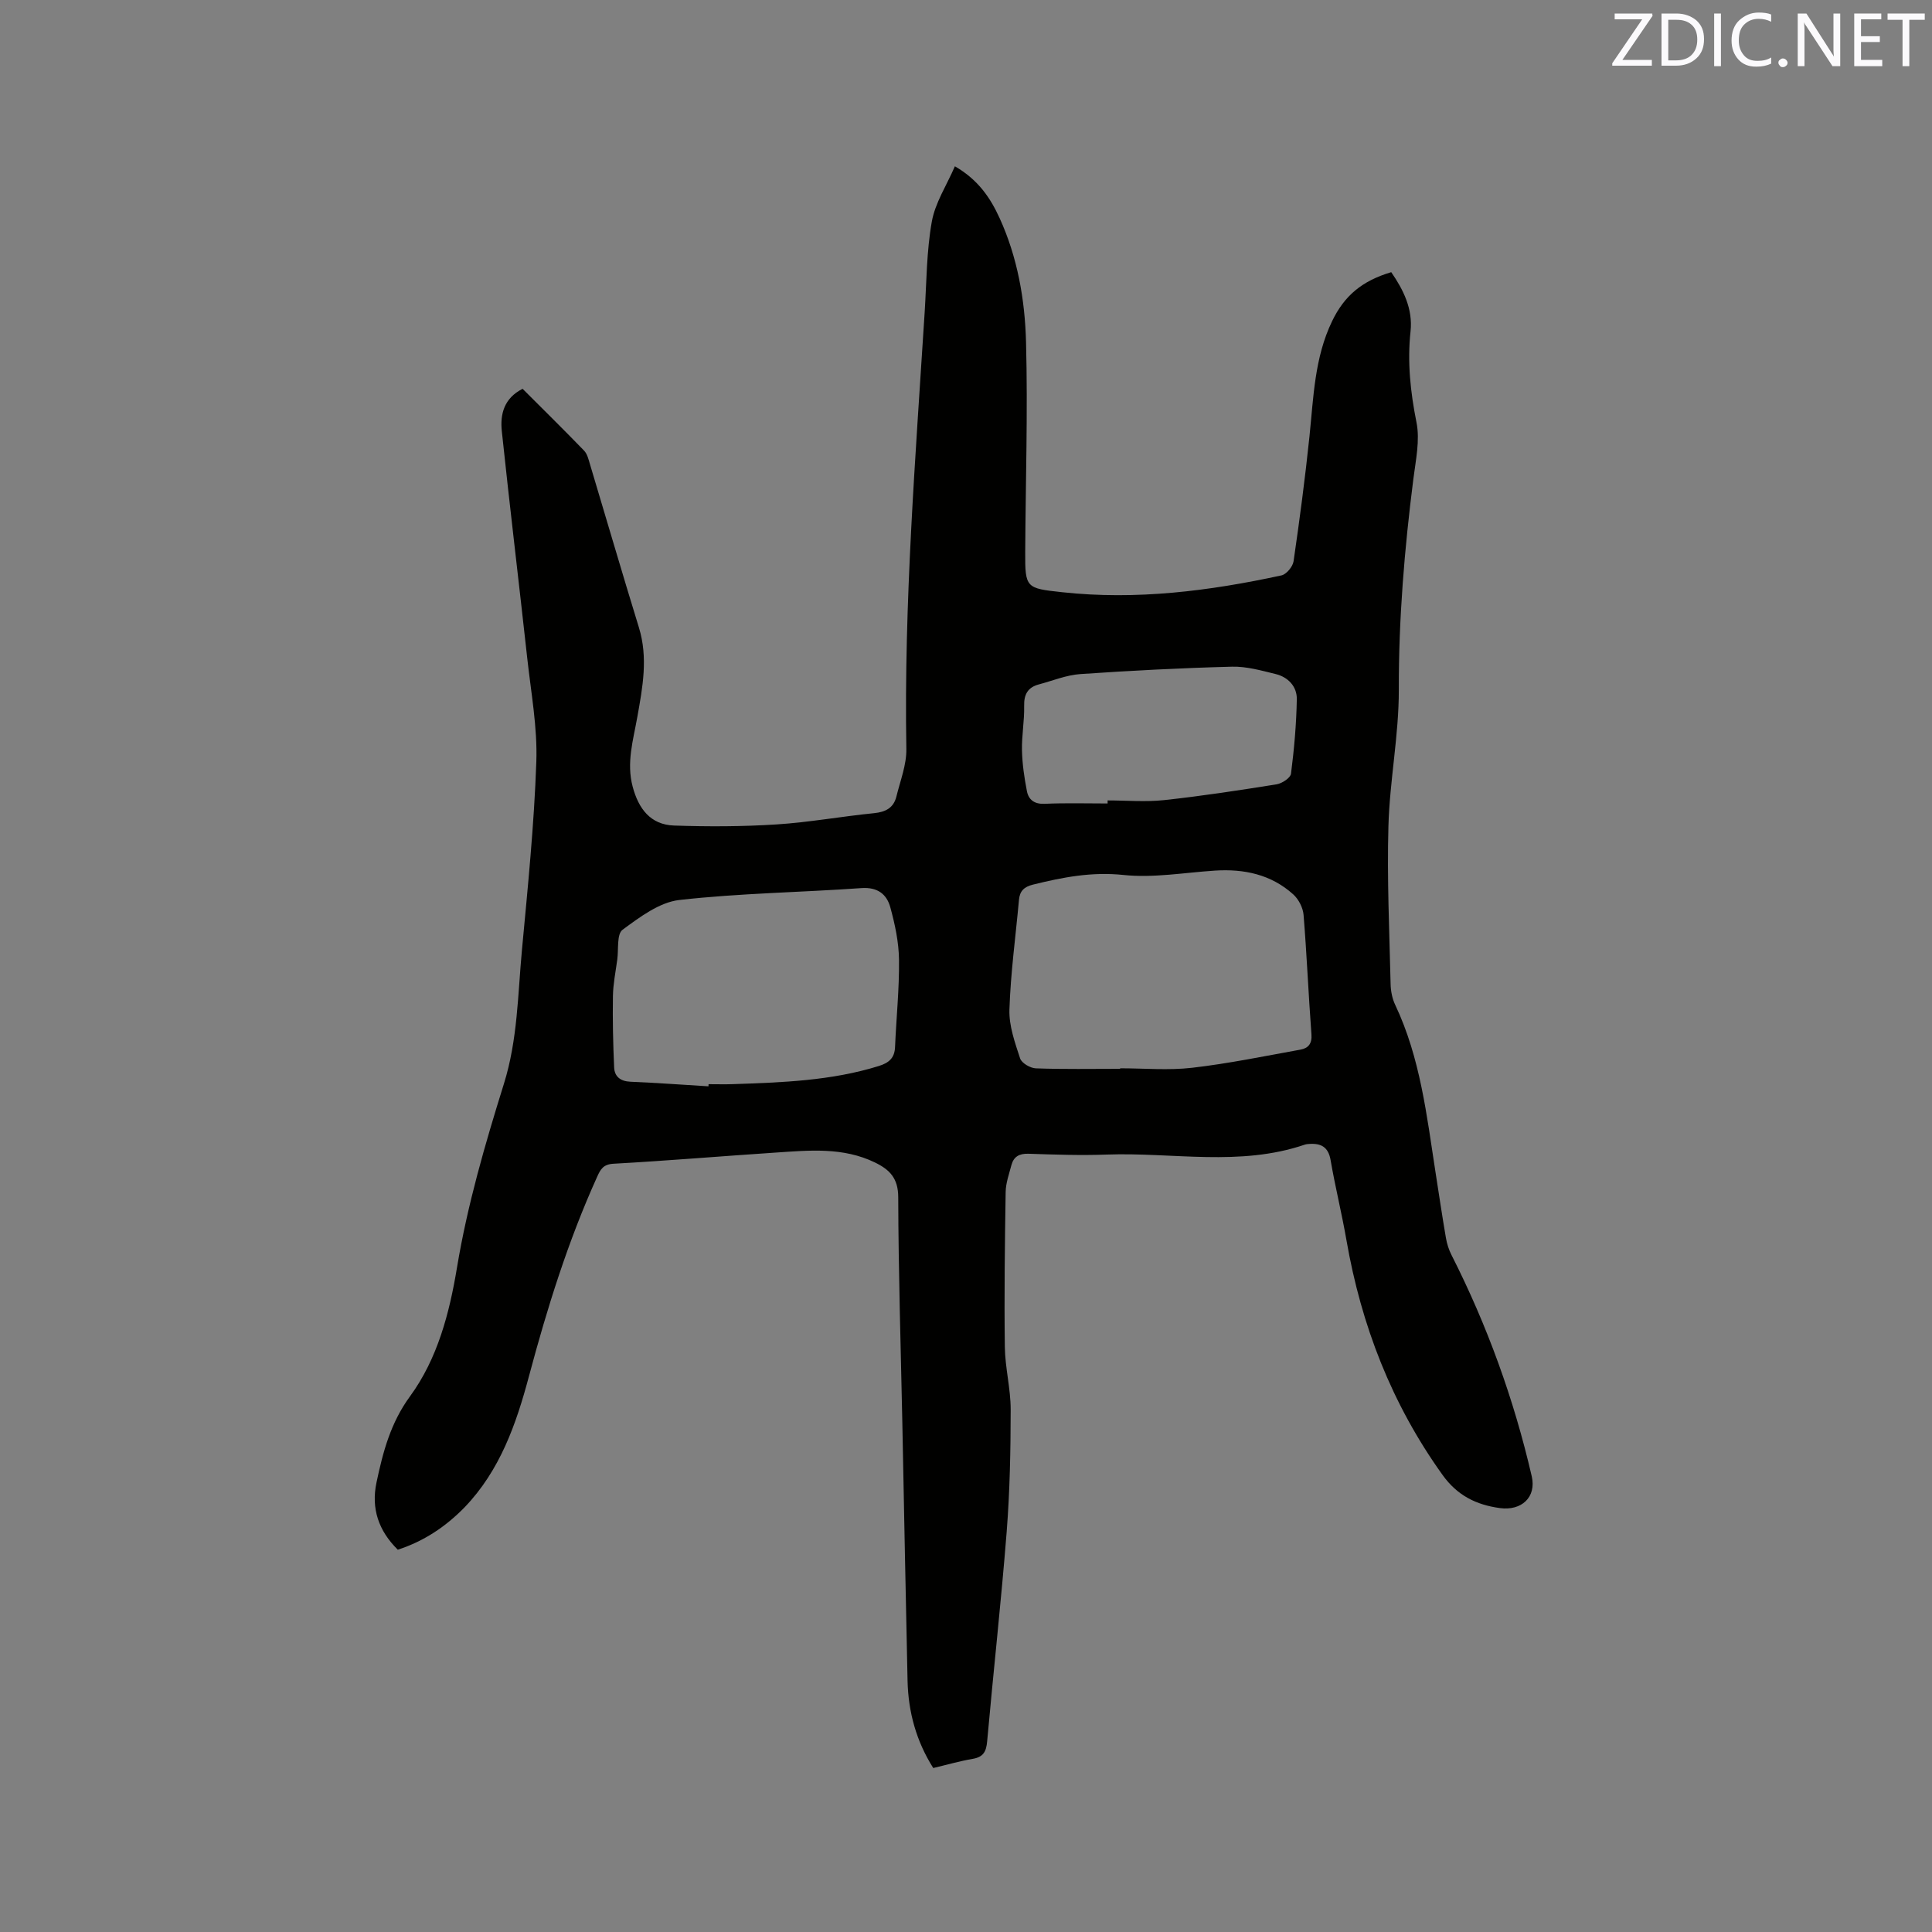 <svg enable-background="new 0 0 400 400" viewBox="0 0 400 400" xmlns="http://www.w3.org/2000/svg"><rect x="0" y="0" width="400" height="400" fill="#808080" stroke="none"/><path d="m82.36 320.85c-3.98-3.92-5.55-8.52-4.41-13.92 1.33-6.3 2.92-12.35 6.93-17.82 5.72-7.82 8.17-17.25 9.73-26.65 2.16-13.02 5.83-25.6 9.73-38.11 2.83-9.07 2.86-18.39 3.72-27.64 1.21-12.98 2.53-25.97 2.98-38.99.25-7.12-1.1-14.32-1.88-21.46-1.72-15.68-3.62-31.35-5.27-47.03-.36-3.47.46-6.79 4.31-8.73 4.23 4.23 8.53 8.46 12.72 12.79.68.7.94 1.87 1.24 2.87 3.38 11.25 6.66 22.53 10.12 33.76 1.93 6.26.77 12.38-.33 18.53-.85 4.78-2.29 9.46-.96 14.43 1.21 4.56 3.69 7.87 8.56 8.04 7.06.24 14.15.22 21.2-.23 6.76-.43 13.46-1.66 20.2-2.33 2.42-.24 4.06-1.1 4.64-3.45.8-3.27 2.12-6.58 2.06-9.86-.52-30.26 1.9-60.38 3.8-90.52.39-6.22.38-12.52 1.47-18.63.69-3.9 3.06-7.5 4.78-11.47 4.84 2.8 7.34 6.53 9.26 10.73 3.71 8.14 5.24 16.88 5.47 25.65.38 14.49-.09 28.99-.17 43.49-.04 7.46.19 7.5 7.64 8.31 15.37 1.67 30.45-.24 45.41-3.48 1.03-.22 2.35-1.82 2.51-2.93 1.25-8.59 2.39-17.2 3.29-25.83.84-8.11 1.04-16.31 4.68-23.86 2.54-5.28 6.18-8.35 12.25-10.16 2.52 3.65 4.49 7.6 4 12.23-.69 6.4-.03 12.57 1.23 18.88.74 3.69-.15 7.78-.64 11.64-1.85 14.52-3.06 29.04-3.02 43.72.02 9.39-1.89 18.78-2.15 28.19-.31 10.89.2 21.81.45 32.72.03 1.45.33 3.01.95 4.31 5.21 11.01 6.53 22.93 8.36 34.74.7 4.5 1.37 9.01 2.14 13.5.21 1.23.6 2.47 1.17 3.58 7.4 14.59 12.92 29.87 16.6 45.79 1 4.31-2.1 7.2-6.61 6.58-4.86-.67-8.78-2.57-11.85-6.85-10.53-14.68-16.84-30.97-19.91-48.66-.96-5.53-2.32-10.98-3.27-16.51-.46-2.71-1.95-3.53-4.39-3.37-.32.02-.64.04-.94.14-13.47 4.6-27.34 1.57-41.01 2.06-5.4.2-10.81.01-16.22-.17-1.91-.06-3.06.6-3.53 2.36-.48 1.84-1.16 3.7-1.19 5.56-.17 10.7-.31 21.4-.17 32.09.06 4.32 1.21 8.63 1.21 12.95-.01 8.45-.17 16.91-.83 25.33-1.14 14.47-2.75 28.9-4.04 43.36-.19 2.13-.78 3.25-2.98 3.63-2.7.46-5.35 1.23-8.18 1.9-3.52-5.56-5.17-11.6-5.32-18.06-.4-17.79-.72-35.59-1.08-53.38-.32-15.58-.81-31.16-.85-46.74-.01-3.92-1.76-5.7-4.8-7.18-6.63-3.23-13.63-2.52-20.6-2.06-11.19.74-22.37 1.69-33.57 2.31-2.1.12-2.67 1.16-3.34 2.64-6.05 13.35-10.39 27.28-14.16 41.41-2.64 9.89-5.99 19.45-13.29 27.06-3.93 4.03-8.45 7.05-13.85 8.8zm149.55-99.56c0-.04 0-.07 0-.11 4.98 0 10.01.46 14.92-.11 7.52-.87 14.97-2.41 22.44-3.76 1.58-.29 2.4-1.22 2.25-3.16-.62-8.24-.96-16.5-1.63-24.73-.12-1.48-1.02-3.24-2.13-4.24-4.58-4.14-10.19-5.32-16.23-4.93-6.33.41-12.74 1.56-18.96.9-6.55-.69-12.55.48-18.7 2-1.81.45-2.73 1.29-2.9 3.13-.69 7.58-1.73 15.14-1.98 22.74-.11 3.36 1.14 6.83 2.21 10.11.32.97 2.11 2.02 3.26 2.06 5.81.21 11.63.1 17.45.1zm-85.23 3.62c.01-.15.01-.29.02-.44 1.69 0 3.38.05 5.07-.01 10.16-.35 20.32-.69 30.16-3.75 2.06-.64 3.28-1.61 3.38-3.91.25-6.02.89-12.05.82-18.06-.04-3.65-.83-7.35-1.8-10.89-.74-2.7-2.62-4.21-5.96-3.98-12.56.89-25.2 1.05-37.7 2.46-4.15.47-8.22 3.55-11.78 6.17-1.22.9-.8 4.05-1.09 6.17-.34 2.52-.86 5.04-.9 7.56-.08 4.92.03 9.85.25 14.76.08 1.9 1.3 2.88 3.36 2.97 5.4.23 10.78.62 16.17.95zm82.64-58.56c0-.21 0-.42 0-.63 3.92 0 7.87.35 11.74-.07 7.77-.84 15.51-2.03 23.23-3.26 1.13-.18 2.89-1.33 3-2.21.65-5.1 1.11-10.26 1.2-15.4.05-2.63-1.78-4.59-4.39-5.23-2.96-.72-6.03-1.6-9.03-1.52-10.47.27-20.95.81-31.4 1.53-2.9.2-5.73 1.38-8.59 2.14-2.27.61-3.1 2.05-3.04 4.45.07 3.06-.52 6.14-.45 9.2.06 2.82.48 5.66 1.02 8.44.35 1.81 1.56 2.72 3.68 2.63 4.34-.2 8.69-.07 13.03-.07z" fill="#010100"/><g fill="#fbfafc"><path d="m342.2 3.2-6.3 9.2h6.1v1.2h-8.2v-.5l6.2-9.1h-5.7v-1.2h7.8v.4z"/><path d="m344 13.7v-10.9h3.1c1.6 0 3 .5 4.1 1.4 1.1 1 1.6 2.2 1.6 3.9s-.5 3-1.6 4-2.5 1.5-4.2 1.5h-3zm1.4-9.6v8.4h1.6c1.4 0 2.5-.4 3.2-1.1.8-.8 1.2-1.8 1.2-3.2s-.4-2.4-1.2-3.1-1.8-1-3.1-1z"/><path d="m356.3 2.8v10.9h-1.4v-10.9z"/><path d="m366.6 13.2c-.8.4-1.8.6-3 .6-1.6 0-2.8-.5-3.7-1.5s-1.4-2.3-1.4-3.9c0-1.7.5-3.2 1.6-4.2s2.4-1.6 4-1.6c1 0 1.9.1 2.6.4v1.5c-.8-.4-1.6-.6-2.6-.6-1.2 0-2.2.4-3 1.2s-1.1 1.9-1.1 3.3c0 1.3.4 2.3 1.1 3.1s1.6 1.1 2.8 1.1c1.1 0 2-.2 2.8-.7v1.3z"/><path d="m368.2 13c0-.3.1-.5.3-.6.2-.2.4-.3.6-.3.3 0 .5.1.7.3s.3.4.3.6-.1.5-.3.6c-.2.2-.4.3-.7.3s-.5-.1-.6-.3c-.2-.2-.3-.4-.3-.6z"/><path d="m381.1 13.7h-1.7l-5.5-8.4c-.2-.2-.3-.5-.4-.7 0 .2.1.8.1 1.5v7.6h-1.4v-10.9h1.8l5.3 8.3c.3.4.4.6.4.8 0-.3-.1-.8-.1-1.6v-7.5h1.4v10.9z"/><path d="m389.7 13.7h-5.8v-10.9h5.6v1.2h-4.2v3.5h3.9v1.2h-3.9v3.7h4.4z"/><path d="m398.4 4.1h-3.1v9.6h-1.4v-9.6h-3.1v-1.3h7.7v1.3z"/></g></svg>